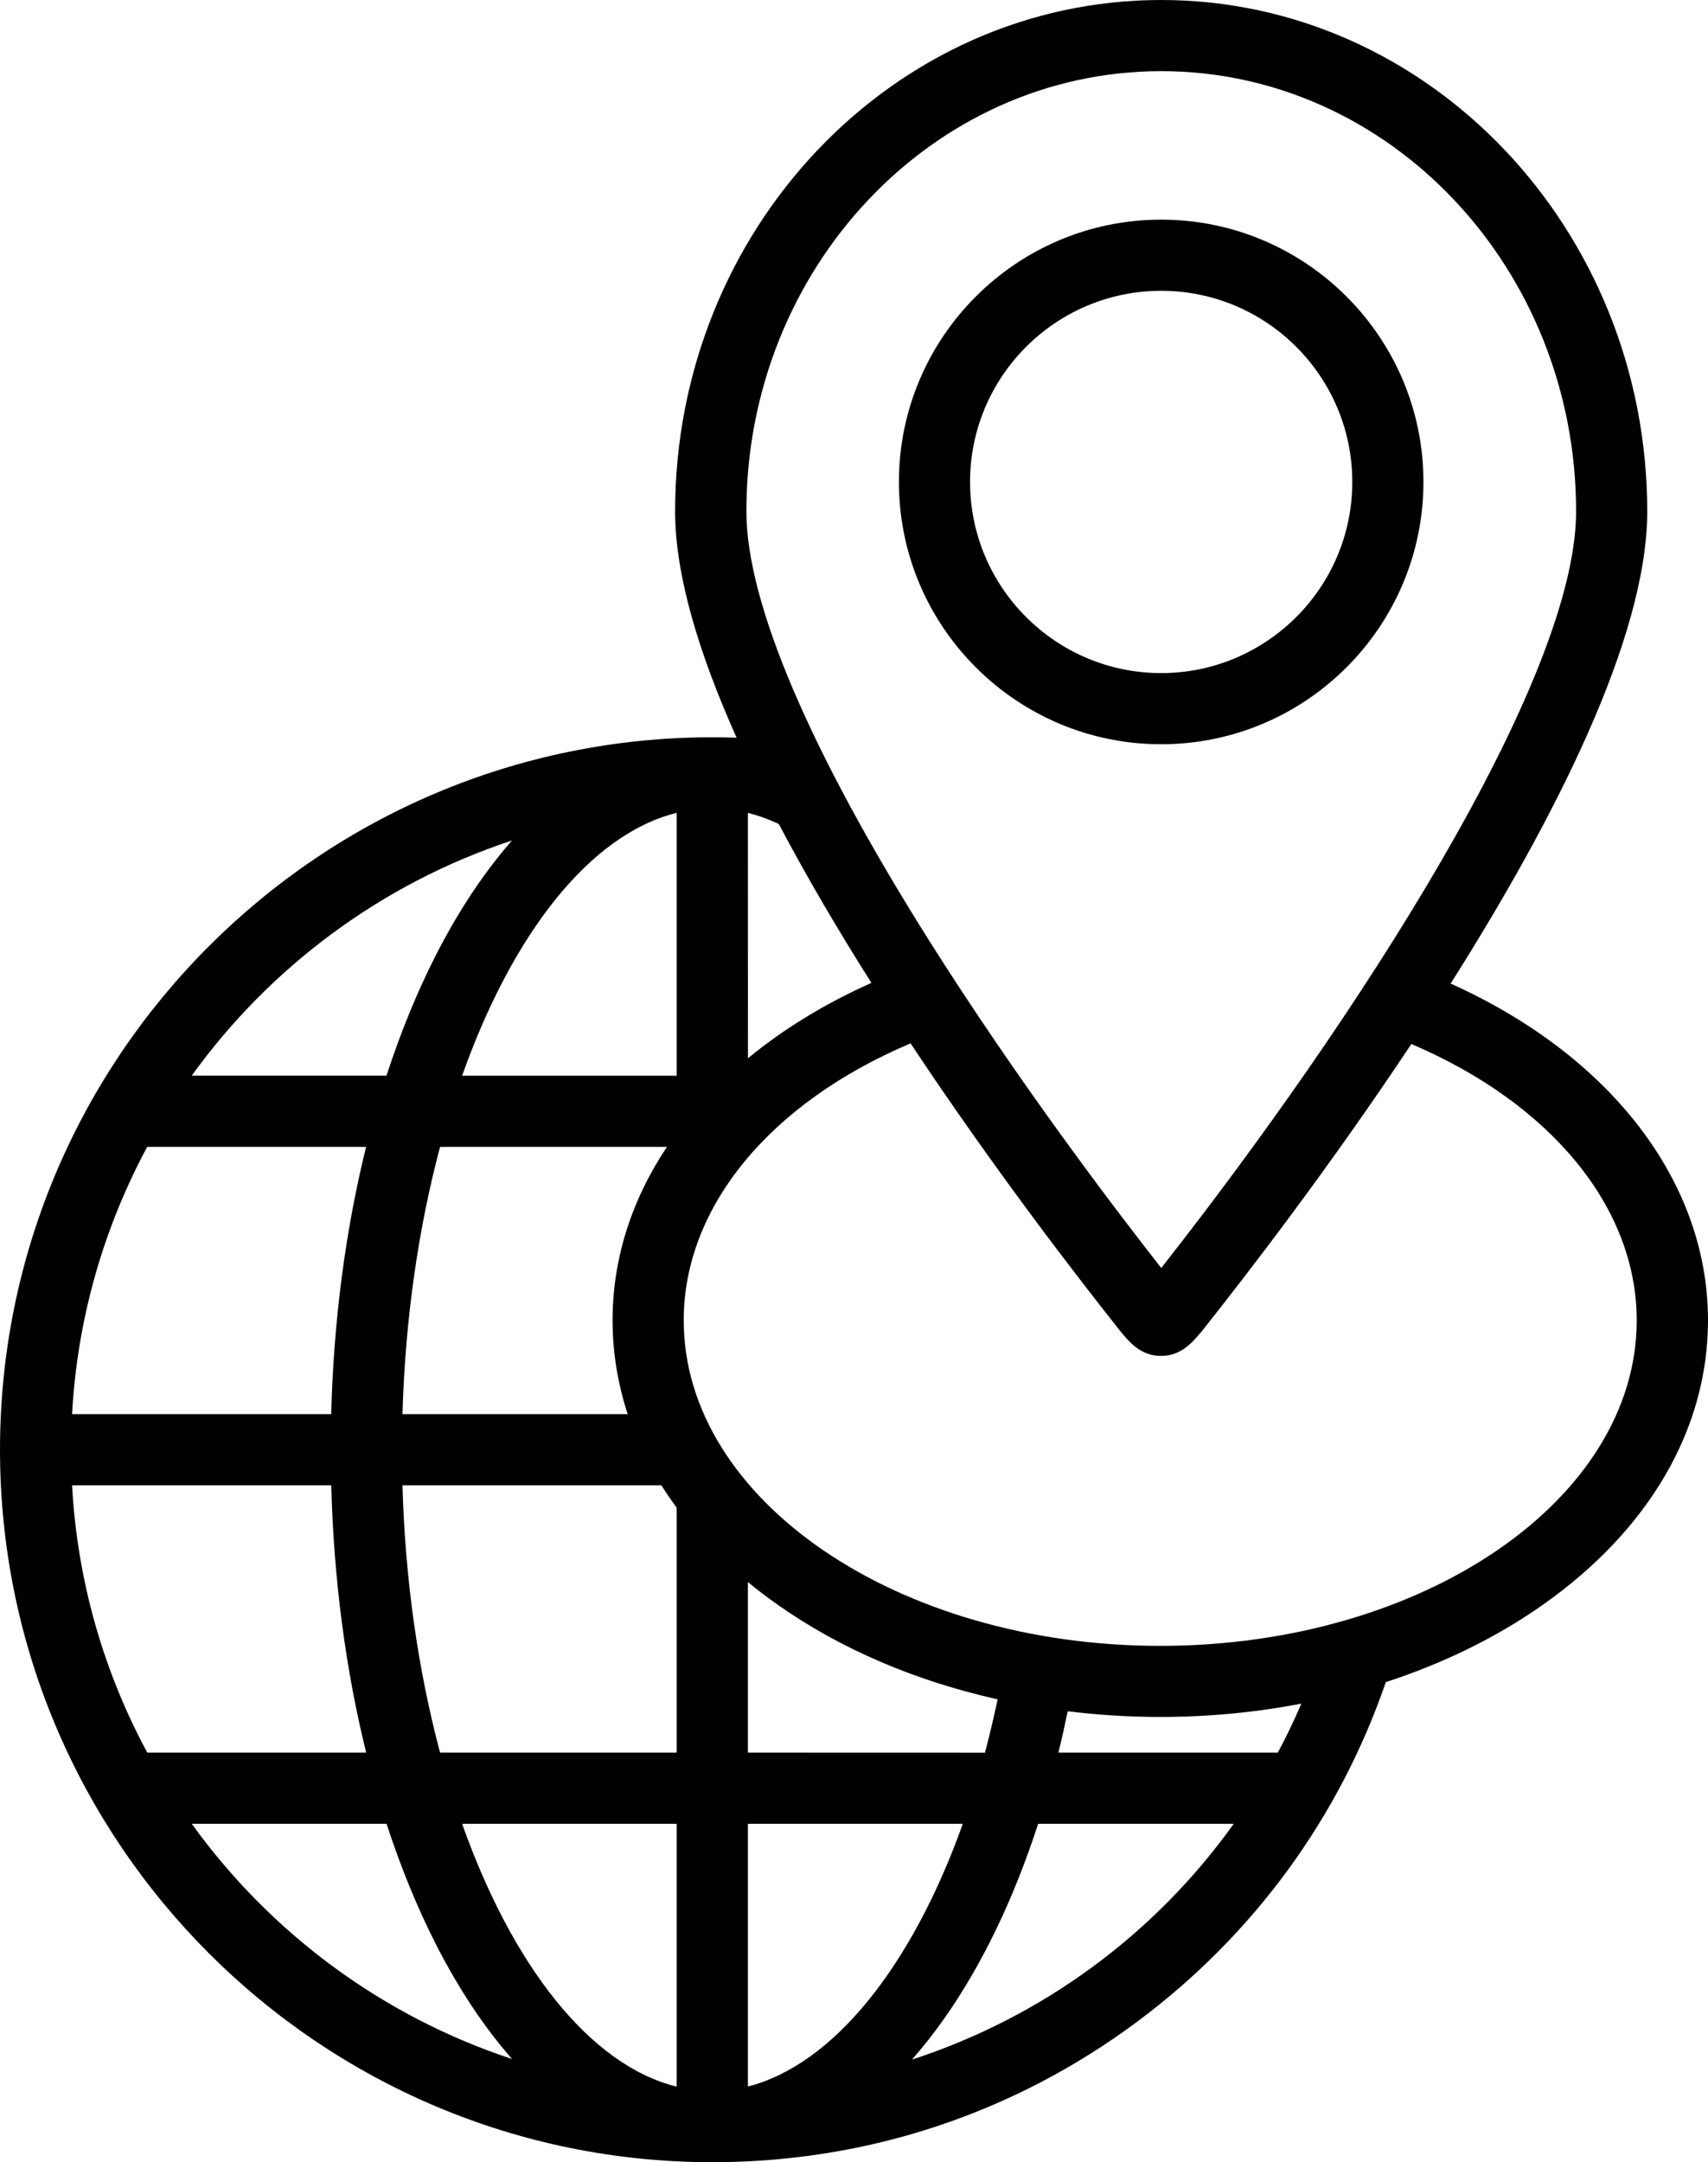<svg xmlns="http://www.w3.org/2000/svg" xmlns:xlink="http://www.w3.org/1999/xlink" version="1.1" id="Layer_1" x="0px" y="0px" style="enable-background:new 0 0 400 400;" xml:space="preserve" viewBox="74.13 48.15 240.32 304.18">
<path d="M237.51,152.85c20.35,0,36.9-16.55,36.9-36.9s-16.55-36.9-36.9-36.9s-36.9,16.55-36.9,36.9S217.16,152.85,237.51,152.85z   M237.51,89.06c14.83,0,26.89,12.06,26.89,26.89s-12.06,26.89-26.89,26.89s-26.89-12.06-26.89-26.89S222.68,89.06,237.51,89.06z   M278.24,186.52c14.58-23.05,27.66-48.68,27.66-66.41c0-39.68-30.68-71.96-68.39-71.96s-68.39,32.28-68.39,71.96  c0,9.01,3.39,20.08,8.65,31.82c-1.14-0.04-2.28-0.06-3.41-0.06c-55.27,0-100.23,44.97-100.23,100.23s44.96,100.23,100.23,100.23  c21.75,0,42.43-6.85,59.82-19.8c16.33-12.17,28.36-28.64,34.94-47.74c8.1-2.64,15.58-6.29,22.11-10.89  c14.98-10.56,23.22-24.77,23.22-40.02C314.44,214.37,300.72,196.63,278.24,186.52L278.24,186.52z M237.51,58.16  c32.19,0,58.38,27.79,58.38,61.94c0,23.82-31.01,71.62-58.37,106.43c-6.71-8.55-20.23-26.35-32.67-46.08  c-16.81-26.68-25.7-47.54-25.7-60.35C179.13,85.95,205.32,58.16,237.51,58.16L237.51,58.16z M84.27,257.1h36.47  c0.34,13.19,2.02,25.92,4.91,37.6h-30.8C88.75,283.39,85.01,270.64,84.27,257.1z M84.27,247.09c0.74-13.54,4.49-26.29,10.57-37.6  h30.8c-2.89,11.68-4.57,24.41-4.91,37.6C120.74,247.09,84.27,247.09,84.27,247.09z M130.76,257.1h36.43  c0.67,1.07,1.39,2.12,2.15,3.15v34.45h-33.29C133.01,283.33,131.13,270.56,130.76,257.1L130.76,257.1z M169.34,304.72v36.98  c-12.24-3.04-23.12-17.05-30.19-36.98H169.34z M179.36,341.68v-36.96h30.24C202.41,324.86,191.33,338.63,179.36,341.68z   M179.36,294.7v-23.99c1.33,1.1,2.72,2.16,4.19,3.19c8.83,6.23,19.42,10.74,30.95,13.31c-0.54,2.56-1.14,5.06-1.78,7.5L179.36,294.7  L179.36,294.7z M162.45,247.09h-31.69c0.38-13.45,2.26-26.23,5.29-37.6h31.92c-4.96,7.44-7.65,15.74-7.65,24.4  C160.32,238.4,161.05,242.83,162.45,247.09L162.45,247.09z M169.34,162.5v36.98h-30.19C146.22,179.55,157.1,165.54,169.34,162.5z   M179.36,162.51c1.46,0.36,2.91,0.88,4.35,1.56c3.95,7.49,8.41,15.05,13.03,22.35c-6.58,2.94-12.41,6.52-17.37,10.61L179.36,162.51  L179.36,162.51z M146.17,166.39c-3.88,4.42-7.48,9.81-10.69,16.09c-2.67,5.22-4.99,10.93-6.97,16.99h-27.4  C112.15,184.15,127.87,172.42,146.17,166.39L146.17,166.39z M101.11,304.72h27.41c1.98,6.07,4.3,11.77,6.97,17  c3.21,6.29,6.8,11.67,10.69,16.09C127.87,331.78,112.15,320.04,101.11,304.72z M202.45,337.89c1.55-1.76,3.05-3.66,4.5-5.72  c5.34-7.57,9.81-16.86,13.25-27.45h27.52C236.57,320.33,220.71,331.95,202.45,337.89L202.45,337.89z M253.93,294.7h-30.88  c0.47-1.9,0.9-3.84,1.31-5.81c4.26,0.52,8.61,0.8,13.02,0.8c6.79,0,13.45-0.64,19.85-1.87C256.22,290.18,255.12,292.47,253.93,294.7  L253.93,294.7z M237.38,279.69c-36.97,0-67.05-20.55-67.05-45.8c0-15.92,12.13-30.59,31.92-38.96  c11.58,17.46,23.19,32.52,29.2,40.09c1.43,1.8,3.06,3.85,5.97,3.88c0.03,0,0.06,0,0.08,0c2.81,0,4.4-1.89,5.68-3.42l0.14-0.17  c0.03-0.03,0.06-0.07,0.08-0.1c6.03-7.59,17.69-22.69,29.31-40.19c19.66,8.38,31.71,23.02,31.71,38.87  C304.43,259.14,274.35,279.69,237.38,279.69L237.38,279.69z"/>
</svg>